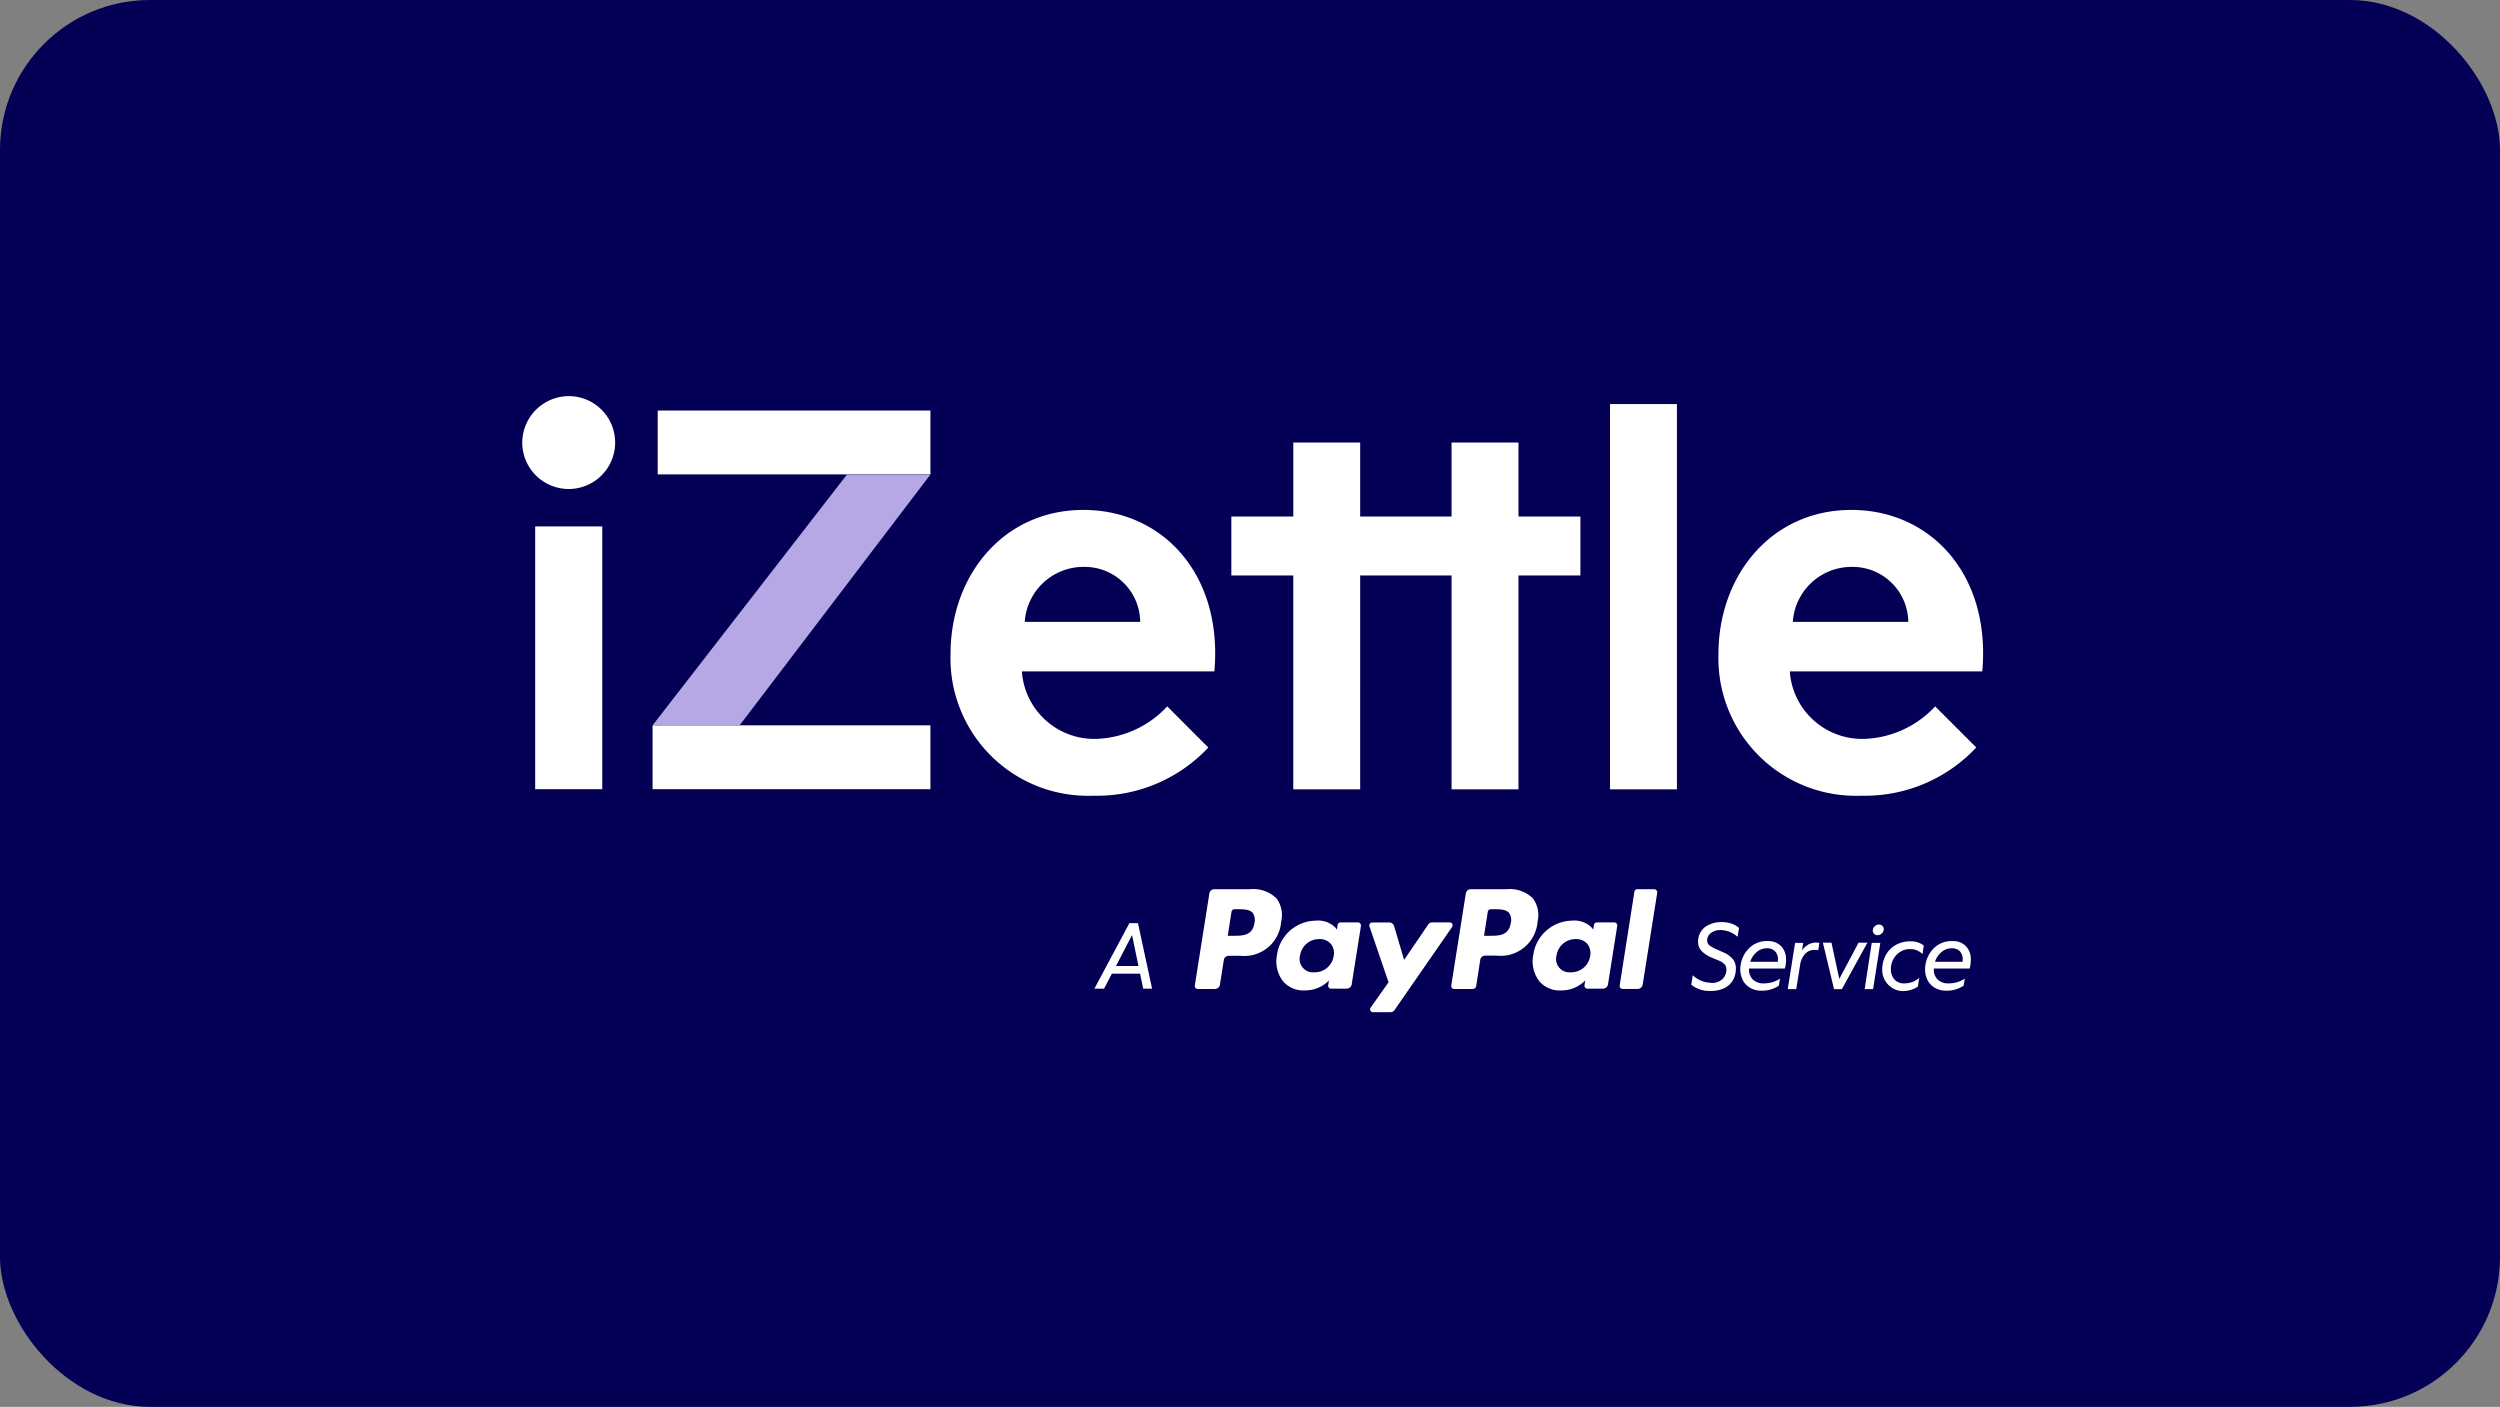 <svg xmlns="http://www.w3.org/2000/svg" width="100" height="56.274" viewBox="0 0 100 56.274">
  <rect x="0" y="0" width="100" height="56.274" fill="#808080" stroke="none"/>
  <g id="Group_9688" data-name="Group 9688" transform="translate(-377.4 -703)">
    <g id="Group_9443" data-name="Group 9443" transform="translate(-170 -76)">
      <rect id="Rectangle_2492" data-name="Rectangle 2492" width="100" height="56.274" rx="6" transform="translate(547.4 779)" fill="#030055"/>
      <g id="primary-negative" transform="translate(568.29 794.844)">
        <path id="Path_9007" data-name="Path 9007" d="M39.849,1.858H37.173V4.817H33.517V1.858H30.842V4.817H28.364V7.174h2.477V15.73h2.676V7.174h3.656V15.73h2.676V7.174h2.477V4.817H39.849ZM24.72,9.032H20.1a2.354,2.354,0,0,1,2.381-2.2,2.221,2.221,0,0,1,2.237,2.2Zm2.718,5.021L25.8,12.411a4.053,4.053,0,0,1-2.838,1.3,2.9,2.9,0,0,1-2.977-2.7h7.7c.343-3.915-2.1-6.458-5.237-6.458-3.217,0-5.316,2.64-5.316,5.755a5.5,5.5,0,0,0,5.719,5.676,6.093,6.093,0,0,0,4.594-1.93ZM46.187,15.73V.319H43.511V15.73ZM3.2,15.73V5.213H.517V15.724H3.2v.006Zm13.127,0V13.169H5.213v2.556H16.326Zm0-12.592V.577H5.418V3.133H16.326ZM0,1.858A1.858,1.858,0,1,0,1.858,0,1.871,1.871,0,0,0,0,1.858ZM55.441,9.032H50.823a2.354,2.354,0,0,1,2.381-2.2,2.225,2.225,0,0,1,2.237,2.2Zm2.718,5.021-1.642-1.642a4.053,4.053,0,0,1-2.838,1.3,2.9,2.9,0,0,1-2.977-2.7h7.7c.343-3.915-2.1-6.458-5.237-6.458-3.217,0-5.316,2.64-5.316,5.755a5.5,5.5,0,0,0,5.719,5.676,6.1,6.1,0,0,0,4.594-1.93Z" fill="#fff"/>
        <path id="Path_9008" data-name="Path 9008" d="M94.475,52.2,86.7,62.23h3.482L97.812,52.2Z" transform="translate(-81.487 -49.061)" fill="#b5a8e5"/>
        <g id="Group_9361" data-name="Group 9361" transform="translate(22.886 19.723)">
          <g id="Group_9360" data-name="Group 9360">
            <path id="Path_9009" data-name="Path 9009" d="M381.3,352.62l-.313.6H380.6L382,350.6h.343l.565,2.622h-.355l-.126-.6Zm.806-1.545-.643,1.239h.9Z" transform="translate(-380.6 -349.241)" fill="#fff"/>
            <g id="Group_9358" data-name="Group 9358" transform="translate(23.866 1.323)">
              <path id="Path_9010" data-name="Path 9010" d="M778.306,352.429a.658.658,0,0,0,.343-.078.518.518,0,0,0,.265-.451.323.323,0,0,0-.06-.2.591.591,0,0,0-.216-.156l-.331-.138a1.111,1.111,0,0,1-.4-.271.528.528,0,0,1-.126-.361.726.726,0,0,1,.12-.409.705.705,0,0,1,.331-.271,1.118,1.118,0,0,1,.487-.1,1.31,1.31,0,0,1,.4.06.879.879,0,0,1,.3.174l-.06.355a1.019,1.019,0,0,0-.68-.271.6.6,0,0,0-.385.12.362.362,0,0,0-.15.3.241.241,0,0,0,.072.174.976.976,0,0,0,.271.162l.325.144a1.018,1.018,0,0,1,.373.277.61.61,0,0,1,.108.361.964.964,0,0,1-.1.439.8.8,0,0,1-.331.331,1.2,1.2,0,0,1-.583.126,1.137,1.137,0,0,1-.77-.247l.06-.379a1.066,1.066,0,0,0,.746.3" transform="translate(-777.5 -350)" fill="#fff"/>
              <path id="Path_9011" data-name="Path 9011" d="M811.848,362.716a.764.764,0,0,1,.186.535,1.429,1.429,0,0,1-.012.18,1.074,1.074,0,0,1-.036.168h-1.431a.546.546,0,0,0,.15.439.606.606,0,0,0,.433.156,1.286,1.286,0,0,0,.349-.048,1.178,1.178,0,0,0,.307-.144l-.048.283a1.2,1.2,0,0,1-.691.2.875.875,0,0,1-.457-.114.761.761,0,0,1-.295-.307.989.989,0,0,1-.1-.445,1.238,1.238,0,0,1,.12-.505,1.117,1.117,0,0,1,.367-.439.994.994,0,0,1,.607-.174.731.731,0,0,1,.553.216m-1,.234a.786.786,0,0,0-.247.379h1.1c0-.018.006-.048.006-.084a.467.467,0,0,0-.114-.337.441.441,0,0,0-.325-.12.617.617,0,0,0-.421.162" transform="translate(-808.234 -361.748)" fill="#fff"/>
              <path id="Path_9012" data-name="Path 9012" d="M842.87,363.795a.5.5,0,0,0-.379.162.847.847,0,0,0-.2.469l-.15.938H841.8l.295-1.852h.325l-.048.313a.66.66,0,0,1,.547-.325,1.165,1.165,0,0,1,.15.012l-.048.295a.634.634,0,0,0-.15-.012" transform="translate(-837.933 -362.688)" fill="#fff"/>
              <path id="Path_9013" data-name="Path 9013" d="M865.958,365.458h-.313L865.2,363.6h.343l.313,1.449.77-1.449h.355Z" transform="translate(-859.926 -362.782)" fill="#fff"/>
              <path id="Path_9014" data-name="Path 9014" d="M893.337,354.086H893l.283-1.852h.343Zm.042-2.213a.177.177,0,0,1-.054-.132.213.213,0,0,1,.078-.168.241.241,0,0,1,.174-.072.185.185,0,0,1,.186.186.213.213,0,0,1-.078.168.241.241,0,0,1-.174.072.16.16,0,0,1-.132-.054" transform="translate(-886.055 -351.41)" fill="#fff"/>
              <path id="Path_9015" data-name="Path 9015" d="M905.1,364.564a.848.848,0,0,1-.295-.307.89.89,0,0,1-.108-.433,1.23,1.23,0,0,1,.132-.553,1.037,1.037,0,0,1,.391-.415,1.148,1.148,0,0,1,.6-.156.821.821,0,0,1,.541.168l-.054.343a.657.657,0,0,0-.505-.2.678.678,0,0,0-.391.114.809.809,0,0,0-.367.685.6.6,0,0,0,.144.415.5.5,0,0,0,.4.156.95.95,0,0,0,.313-.054.815.815,0,0,0,.277-.168l-.054.349a.931.931,0,0,1-.295.138,1.061,1.061,0,0,1-.313.042.833.833,0,0,1-.415-.12" transform="translate(-897.051 -361.936)" fill="#fff"/>
              <path id="Path_9016" data-name="Path 9016" d="M934.748,362.716a.764.764,0,0,1,.186.535,1.429,1.429,0,0,1-.012.18,1.073,1.073,0,0,1-.036.168h-1.431a.546.546,0,0,0,.15.439.606.606,0,0,0,.433.156,1.285,1.285,0,0,0,.349-.048,1.177,1.177,0,0,0,.307-.144l-.048.283a1.2,1.2,0,0,1-.691.2.875.875,0,0,1-.457-.114.76.76,0,0,1-.295-.307.989.989,0,0,1-.1-.445,1.238,1.238,0,0,1,.12-.505,1.116,1.116,0,0,1,.367-.439.994.994,0,0,1,.607-.174.713.713,0,0,1,.553.216m-1,.234a.787.787,0,0,0-.247.379h1.1c0-.018.006-.048.006-.084a.467.467,0,0,0-.114-.337.441.441,0,0,0-.325-.12.617.617,0,0,0-.421.162" transform="translate(-923.743 -361.748)" fill="#fff"/>
            </g>
            <g id="Group_9359" data-name="Group 9359" transform="translate(4.015)">
              <path id="Path_9017" data-name="Path 9017" d="M504.915,349.066h-.685a.122.122,0,0,0-.12.1l-.03.192-.048-.072a.979.979,0,0,0-.812-.289,1.588,1.588,0,0,0-1.539,1.383,1.3,1.3,0,0,0,.259,1.058,1.08,1.08,0,0,0,.866.349,1.324,1.324,0,0,0,.956-.4l-.03.192a.119.119,0,0,0,.12.138h.619a.205.205,0,0,0,.2-.168l.373-2.357A.132.132,0,0,0,504.915,349.066Zm-.962,1.341a.767.767,0,0,1-.776.655.534.534,0,0,1-.571-.667.767.767,0,0,1,.77-.661.575.575,0,0,1,.457.186A.592.592,0,0,1,503.953,350.407Z" transform="translate(-498.395 -347.737)" fill="#fff"/>
              <path id="Path_9018" data-name="Path 9018" d="M450.639,328.367a1.329,1.329,0,0,0-1.046-.367h-1.437a.205.205,0,0,0-.2.168l-.583,3.686a.119.119,0,0,0,.12.138h.685a.205.205,0,0,0,.2-.168l.156-.992a.2.2,0,0,1,.2-.168h.457a1.477,1.477,0,0,0,1.636-1.365A1.113,1.113,0,0,0,450.639,328.367Zm-.878.98c-.078.517-.475.517-.854.517h-.216l.15-.962a.122.122,0,0,1,.12-.1h.1c.259,0,.505,0,.631.15A.5.5,0,0,1,449.761,329.347Z" transform="translate(-447.372 -328)" fill="#fff"/>
              <path id="Path_9019" data-name="Path 9019" d="M731.345,328h-.661a.122.122,0,0,0-.12.1l-.589,3.752a.119.119,0,0,0,.12.138h.6a.205.205,0,0,0,.2-.168l.583-3.686A.13.13,0,0,0,731.345,328Z" transform="translate(-712.979 -328)" fill="#fff"/>
              <path id="Path_9020" data-name="Path 9020" d="M675.415,349.066h-.685a.122.122,0,0,0-.12.1l-.03.192-.048-.072a.98.98,0,0,0-.812-.289,1.588,1.588,0,0,0-1.539,1.383,1.3,1.3,0,0,0,.259,1.058,1.08,1.08,0,0,0,.866.349,1.324,1.324,0,0,0,.956-.4l-.03.192a.119.119,0,0,0,.12.138h.619a.205.205,0,0,0,.2-.168l.373-2.357A.128.128,0,0,0,675.415,349.066Zm-.956,1.341a.767.767,0,0,1-.776.655.534.534,0,0,1-.571-.667.767.767,0,0,1,.77-.661.575.575,0,0,1,.457.186A.591.591,0,0,1,674.459,350.407Z" transform="translate(-658.643 -347.737)" fill="#fff"/>
              <path id="Path_9021" data-name="Path 9021" d="M566.615,350.1h-.692a.184.184,0,0,0-.162.09L564.8,351.6l-.4-1.353a.2.2,0,0,0-.192-.144h-.68a.119.119,0,0,0-.114.156l.764,2.237-.716,1.01a.118.118,0,0,0,.1.186h.692a.192.192,0,0,0,.162-.084l2.3-3.319A.118.118,0,0,0,566.615,350.1Z" transform="translate(-556.427 -348.771)" fill="#fff"/>
              <path id="Path_9022" data-name="Path 9022" d="M621.239,328.367a1.329,1.329,0,0,0-1.046-.367h-1.437a.205.205,0,0,0-.2.168l-.583,3.686a.119.119,0,0,0,.12.138h.74a.141.141,0,0,0,.138-.12l.162-1.046a.2.2,0,0,1,.2-.168h.457a1.477,1.477,0,0,0,1.636-1.365A1.125,1.125,0,0,0,621.239,328.367Zm-.884.98c-.078.517-.475.517-.854.517h-.216l.15-.962a.122.122,0,0,1,.12-.1h.1c.259,0,.505,0,.631.15A.475.475,0,0,1,620.355,329.347Z" transform="translate(-607.714 -328)" fill="#fff"/>
            </g>
          </g>
        </g>
      </g>
    </g>
  </g>
</svg>
